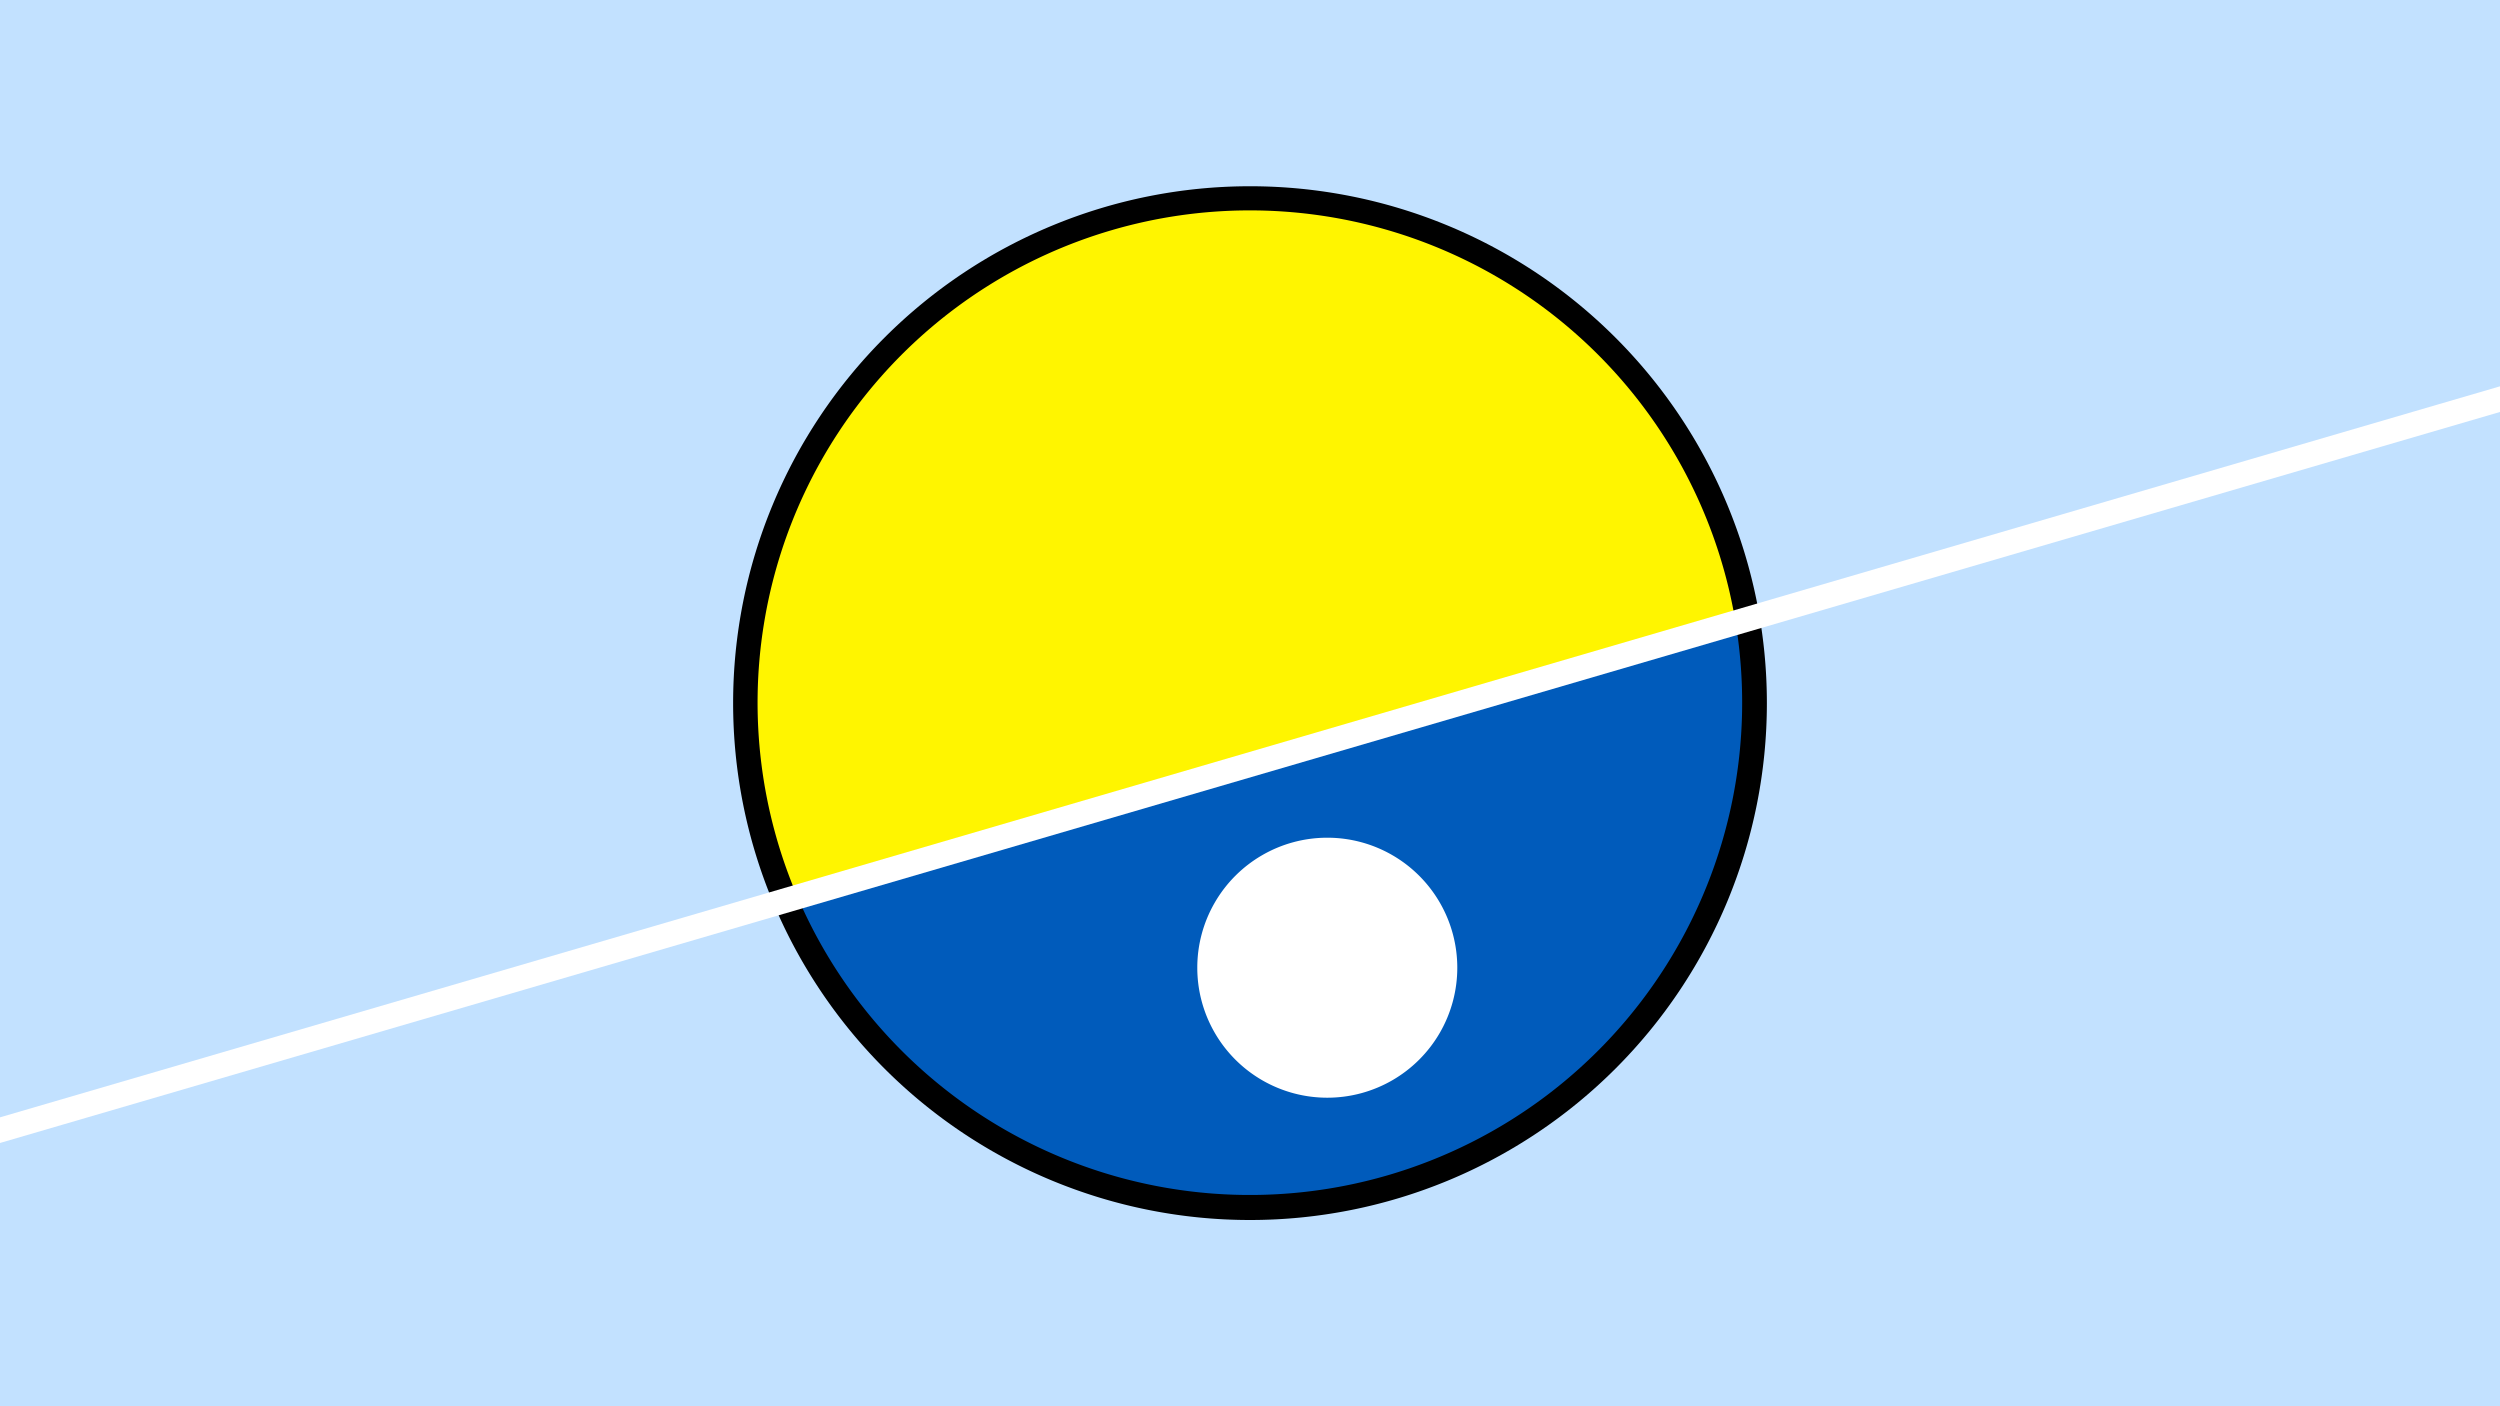 <svg width="1200" height="675" viewBox="-500 -500 1200 675" xmlns="http://www.w3.org/2000/svg"><path d="M-500-500h1200v675h-1200z" fill="#c2e1ff"/><path d="M100 85.6a248.1 248.1 0 1 1 0-496.2 248.1 248.1 0 0 1 0 496.2" fill="undefined"/><path d="M333.1-201.1a236.3 236.3 0 0 1-450.3 131.6z"  fill="#005bbb" /><path d="M333.1-201.1a236.3 236.3 0 1 0-450.3 131.6z"  fill="#fff500" /><path d="M137.1 26.9a62.4 62.4 0 1 1 0-124.8 62.4 62.4 0 0 1 0 124.8" fill="#fff"/><path d="M-510,45.4L710,-311.337" stroke-width="11.812" stroke="#fff" /></svg>